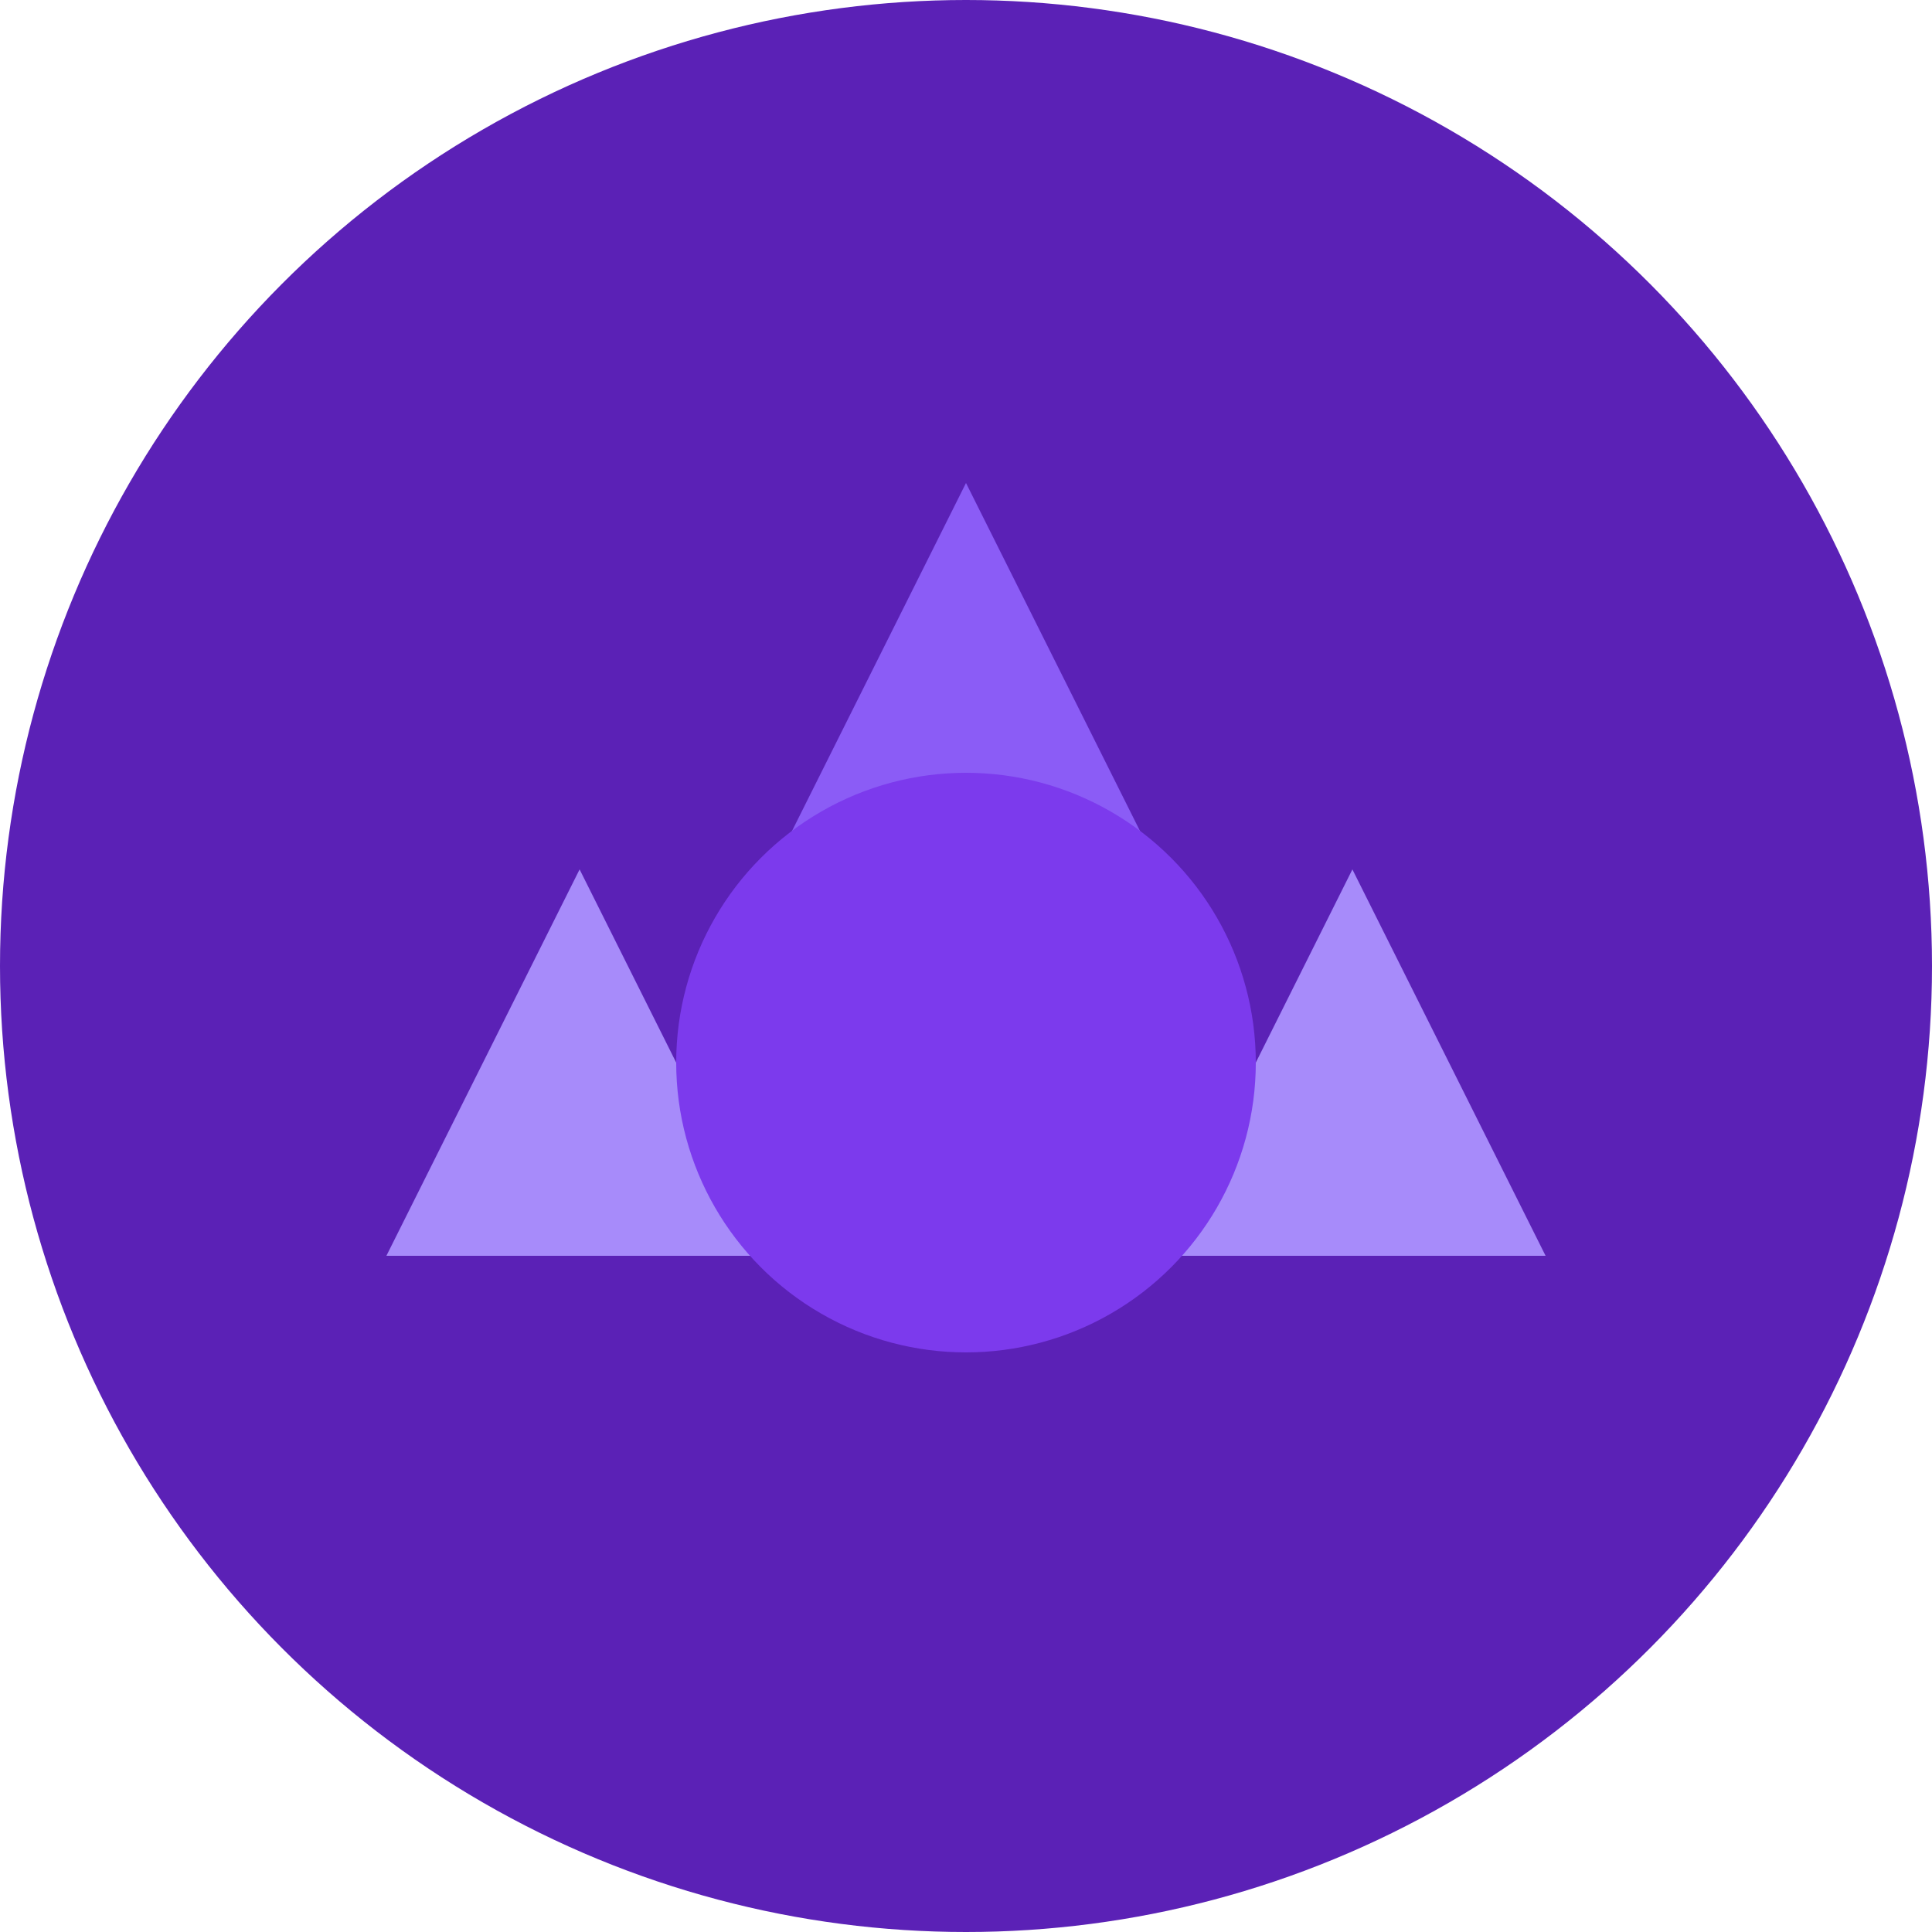 <svg width="100" height="100" viewBox="0 0 100 100" fill="none" xmlns="http://www.w3.org/2000/svg">
  <circle cx="50" cy="50" r="50" fill="#5B21B6"/>
  <path d="M50 25L60 45H40L50 25Z" fill="#8B5CF6"/>
  <path d="M30 45L40 65H20L30 45Z" fill="#A78BFA"/>
  <path d="M70 45L80 65H60L70 45Z" fill="#A78BFA"/>
  <circle cx="50" cy="55" r="15" fill="#7C3AED"/>
</svg>
